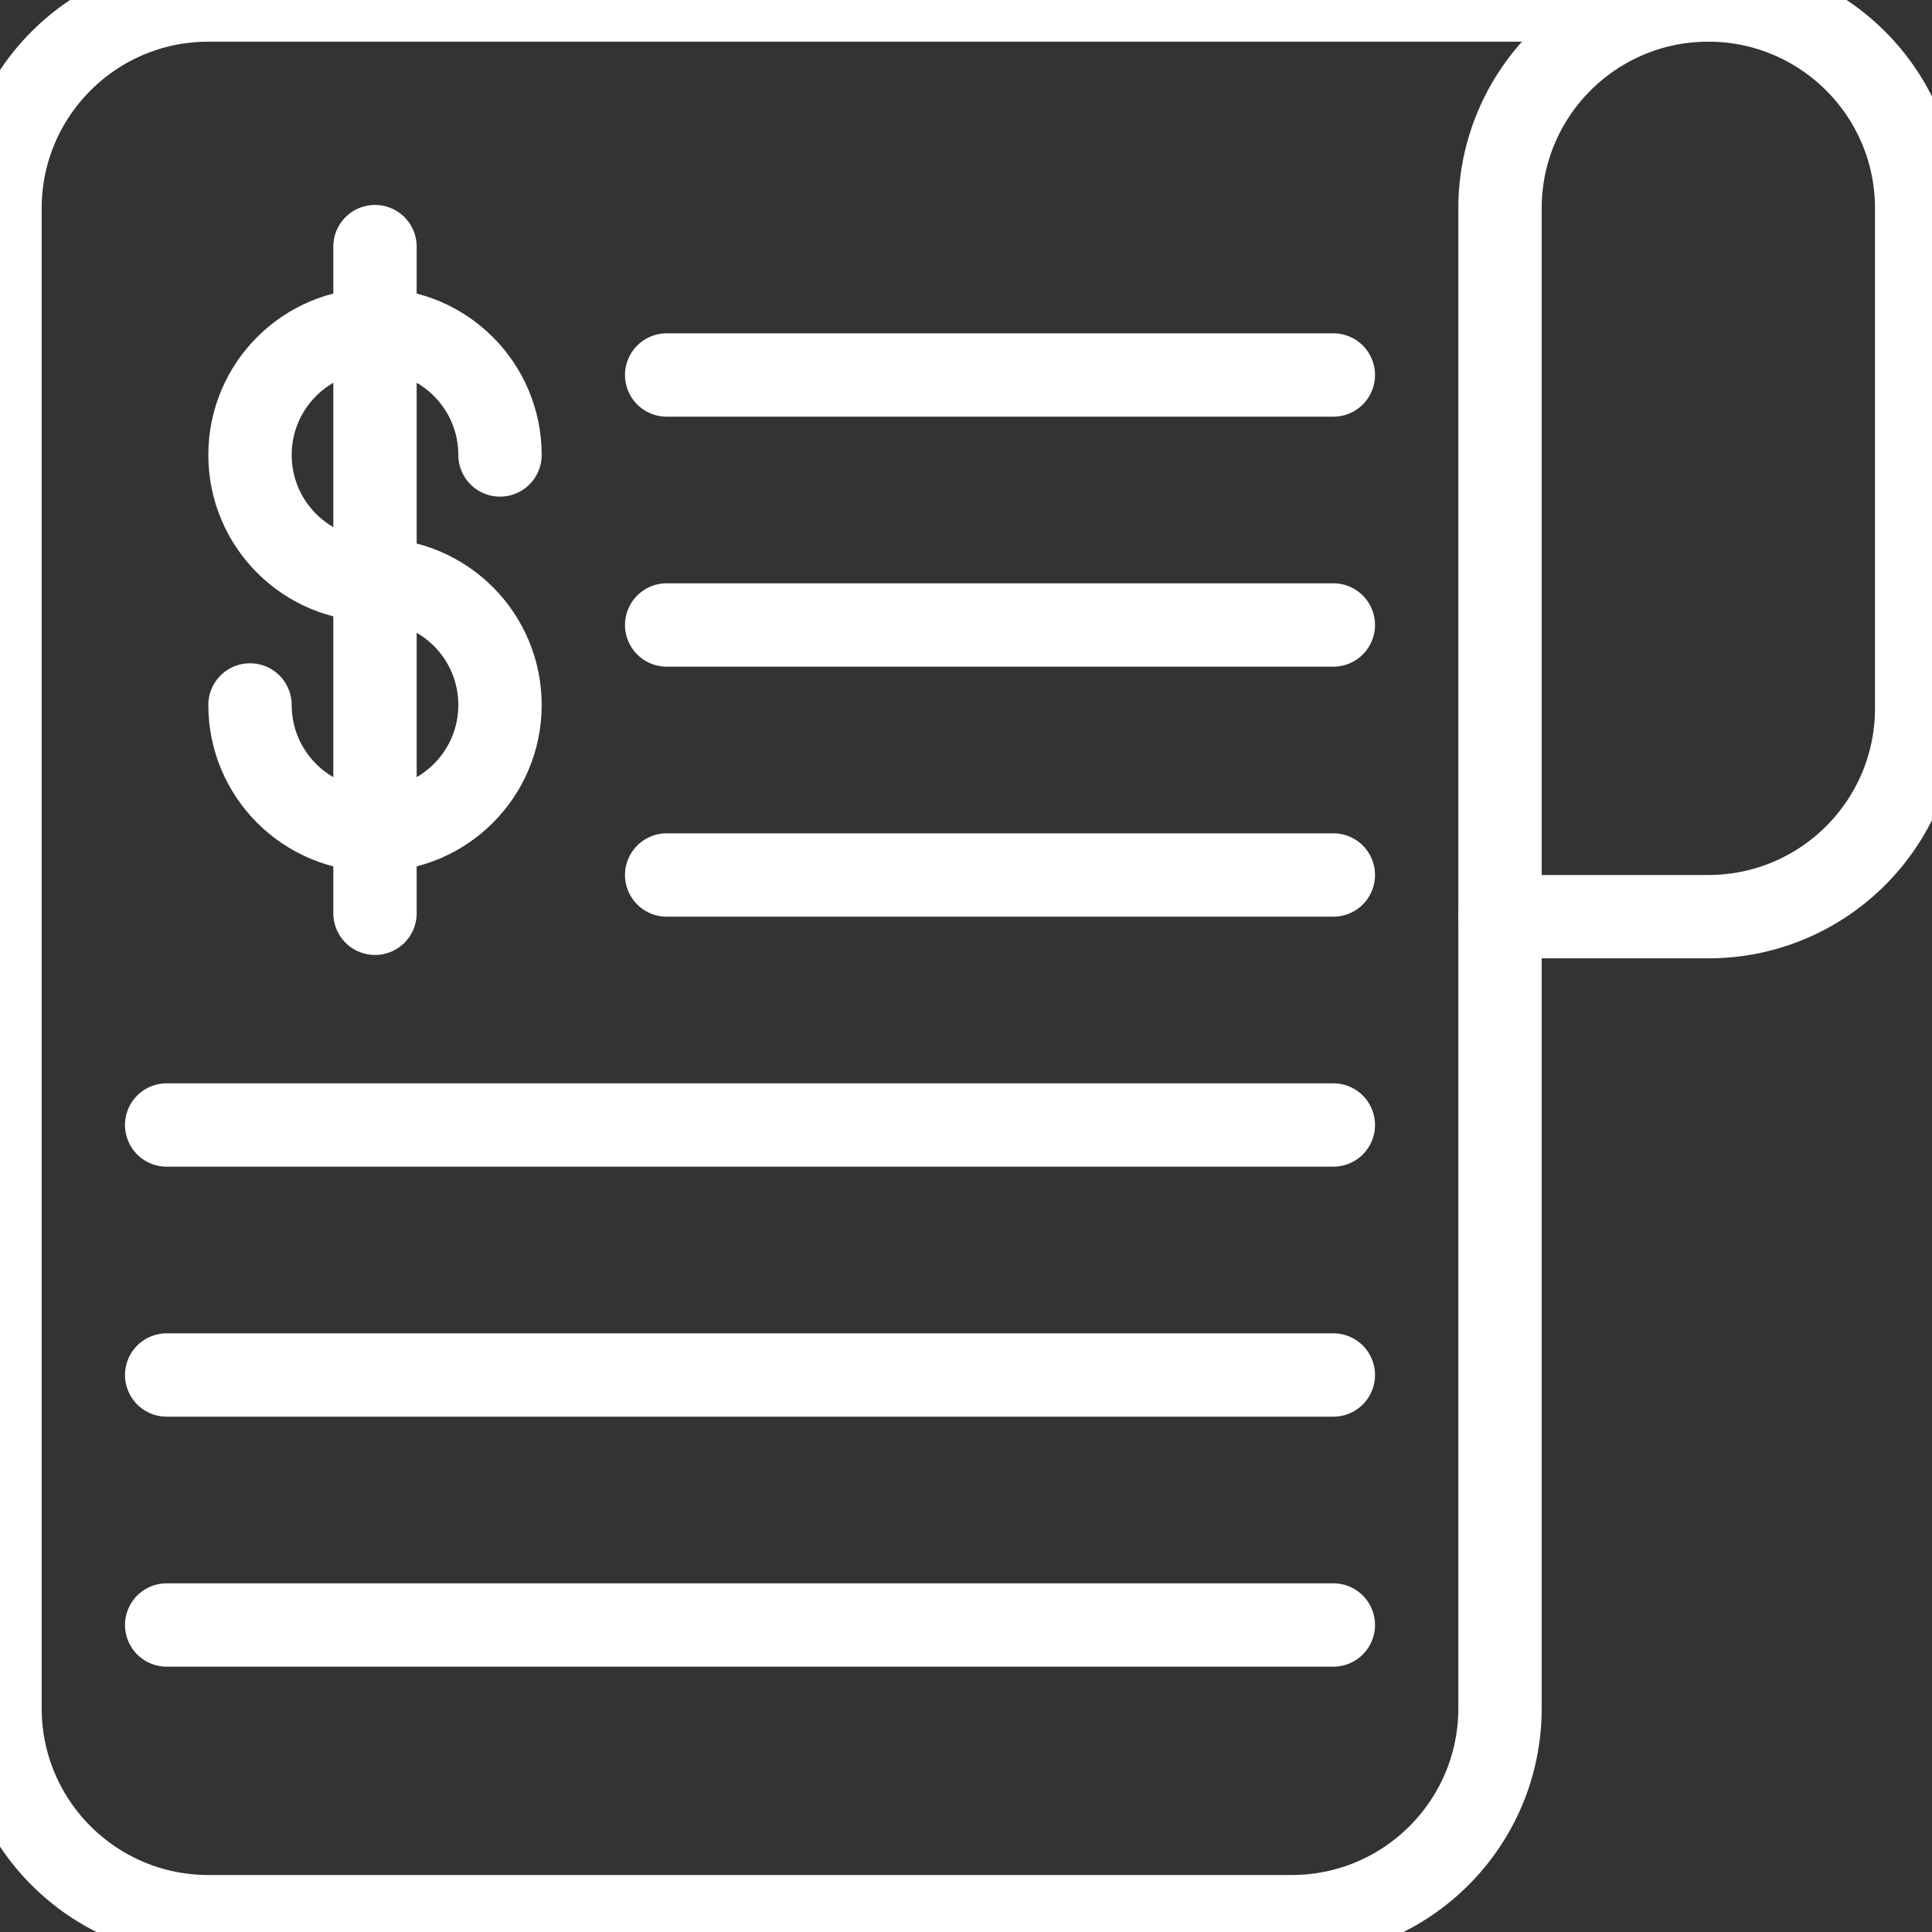 <?xml version="1.0" encoding="UTF-8" standalone="no"?><!DOCTYPE svg PUBLIC "-//W3C//DTD SVG 1.1//EN" "http://www.w3.org/Graphics/SVG/1.1/DTD/svg11.dtd"><svg width="100%" height="100%" viewBox="0 0 105 105" version="1.1" xmlns="http://www.w3.org/2000/svg" xmlns:xlink="http://www.w3.org/1999/xlink" xml:space="preserve" xmlns:serif="http://www.serif.com/" style="fill-rule:evenodd;clip-rule:evenodd;stroke-linecap:round;stroke-linejoin:round;stroke-miterlimit:10;"><rect x="0" y="0" width="105" height="105" fill="#333333" stroke="none"/><g><g><path d="M81.522,49.819l-0,43.025c-0,6.253 -5.069,11.323 -11.323,11.323l-58.877,-0c-6.253,-0 -11.322,-5.07 -11.322,-11.323l0,-81.522c0,-6.253 5.069,-11.322 11.322,-11.322l81.522,0" style="fill:none;fill-rule:nonzero;stroke:#fff;stroke-width:4.53px;"/><path d="M81.522,49.819l11.322,-0c6.253,-0 11.323,-5.069 11.323,-11.323l-0,-27.174c-0,-6.253 -5.07,-11.322 -11.323,-11.322c-6.253,0 -11.322,5.069 -11.322,11.322l-0,38.497Z" style="fill:none;fill-rule:nonzero;stroke:#fff;stroke-width:4.53px;"/><path d="M13.587,38.313c-0,3.752 3.041,6.794 6.793,6.794c3.753,-0 6.794,-3.042 6.794,-6.794c0,-3.753 -3.041,-6.794 -6.794,-6.794c-3.752,0.001 -6.793,-3.041 -6.793,-6.793c-0,-3.753 3.041,-6.794 6.793,-6.794c3.753,-0 6.794,3.041 6.794,6.794" style="fill:none;fill-rule:nonzero;stroke:#fff;stroke-width:4.53px;"/><path d="M20.38,13.403l0,36.232" style="fill:none;fill-rule:nonzero;stroke:#fff;stroke-width:4.53px;"/><path d="M36.232,20.38l36.232,0" style="fill:none;fill-rule:nonzero;stroke:#fff;stroke-width:4.53px;"/><path d="M36.232,33.967l36.232,0" style="fill:none;fill-rule:nonzero;stroke:#fff;stroke-width:4.53px;"/><path d="M36.232,47.554l36.232,0" style="fill:none;fill-rule:nonzero;stroke:#fff;stroke-width:4.53px;"/><path d="M9.058,61.141l63.406,0" style="fill:none;fill-rule:nonzero;stroke:#fff;stroke-width:4.53px;"/><path d="M9.058,74.728l63.406,0" style="fill:none;fill-rule:nonzero;stroke:#fff;stroke-width:4.53px;"/><path d="M9.058,88.315l63.406,0" style="fill:none;fill-rule:nonzero;stroke:#fff;stroke-width:4.53px;"/></g></g></svg>